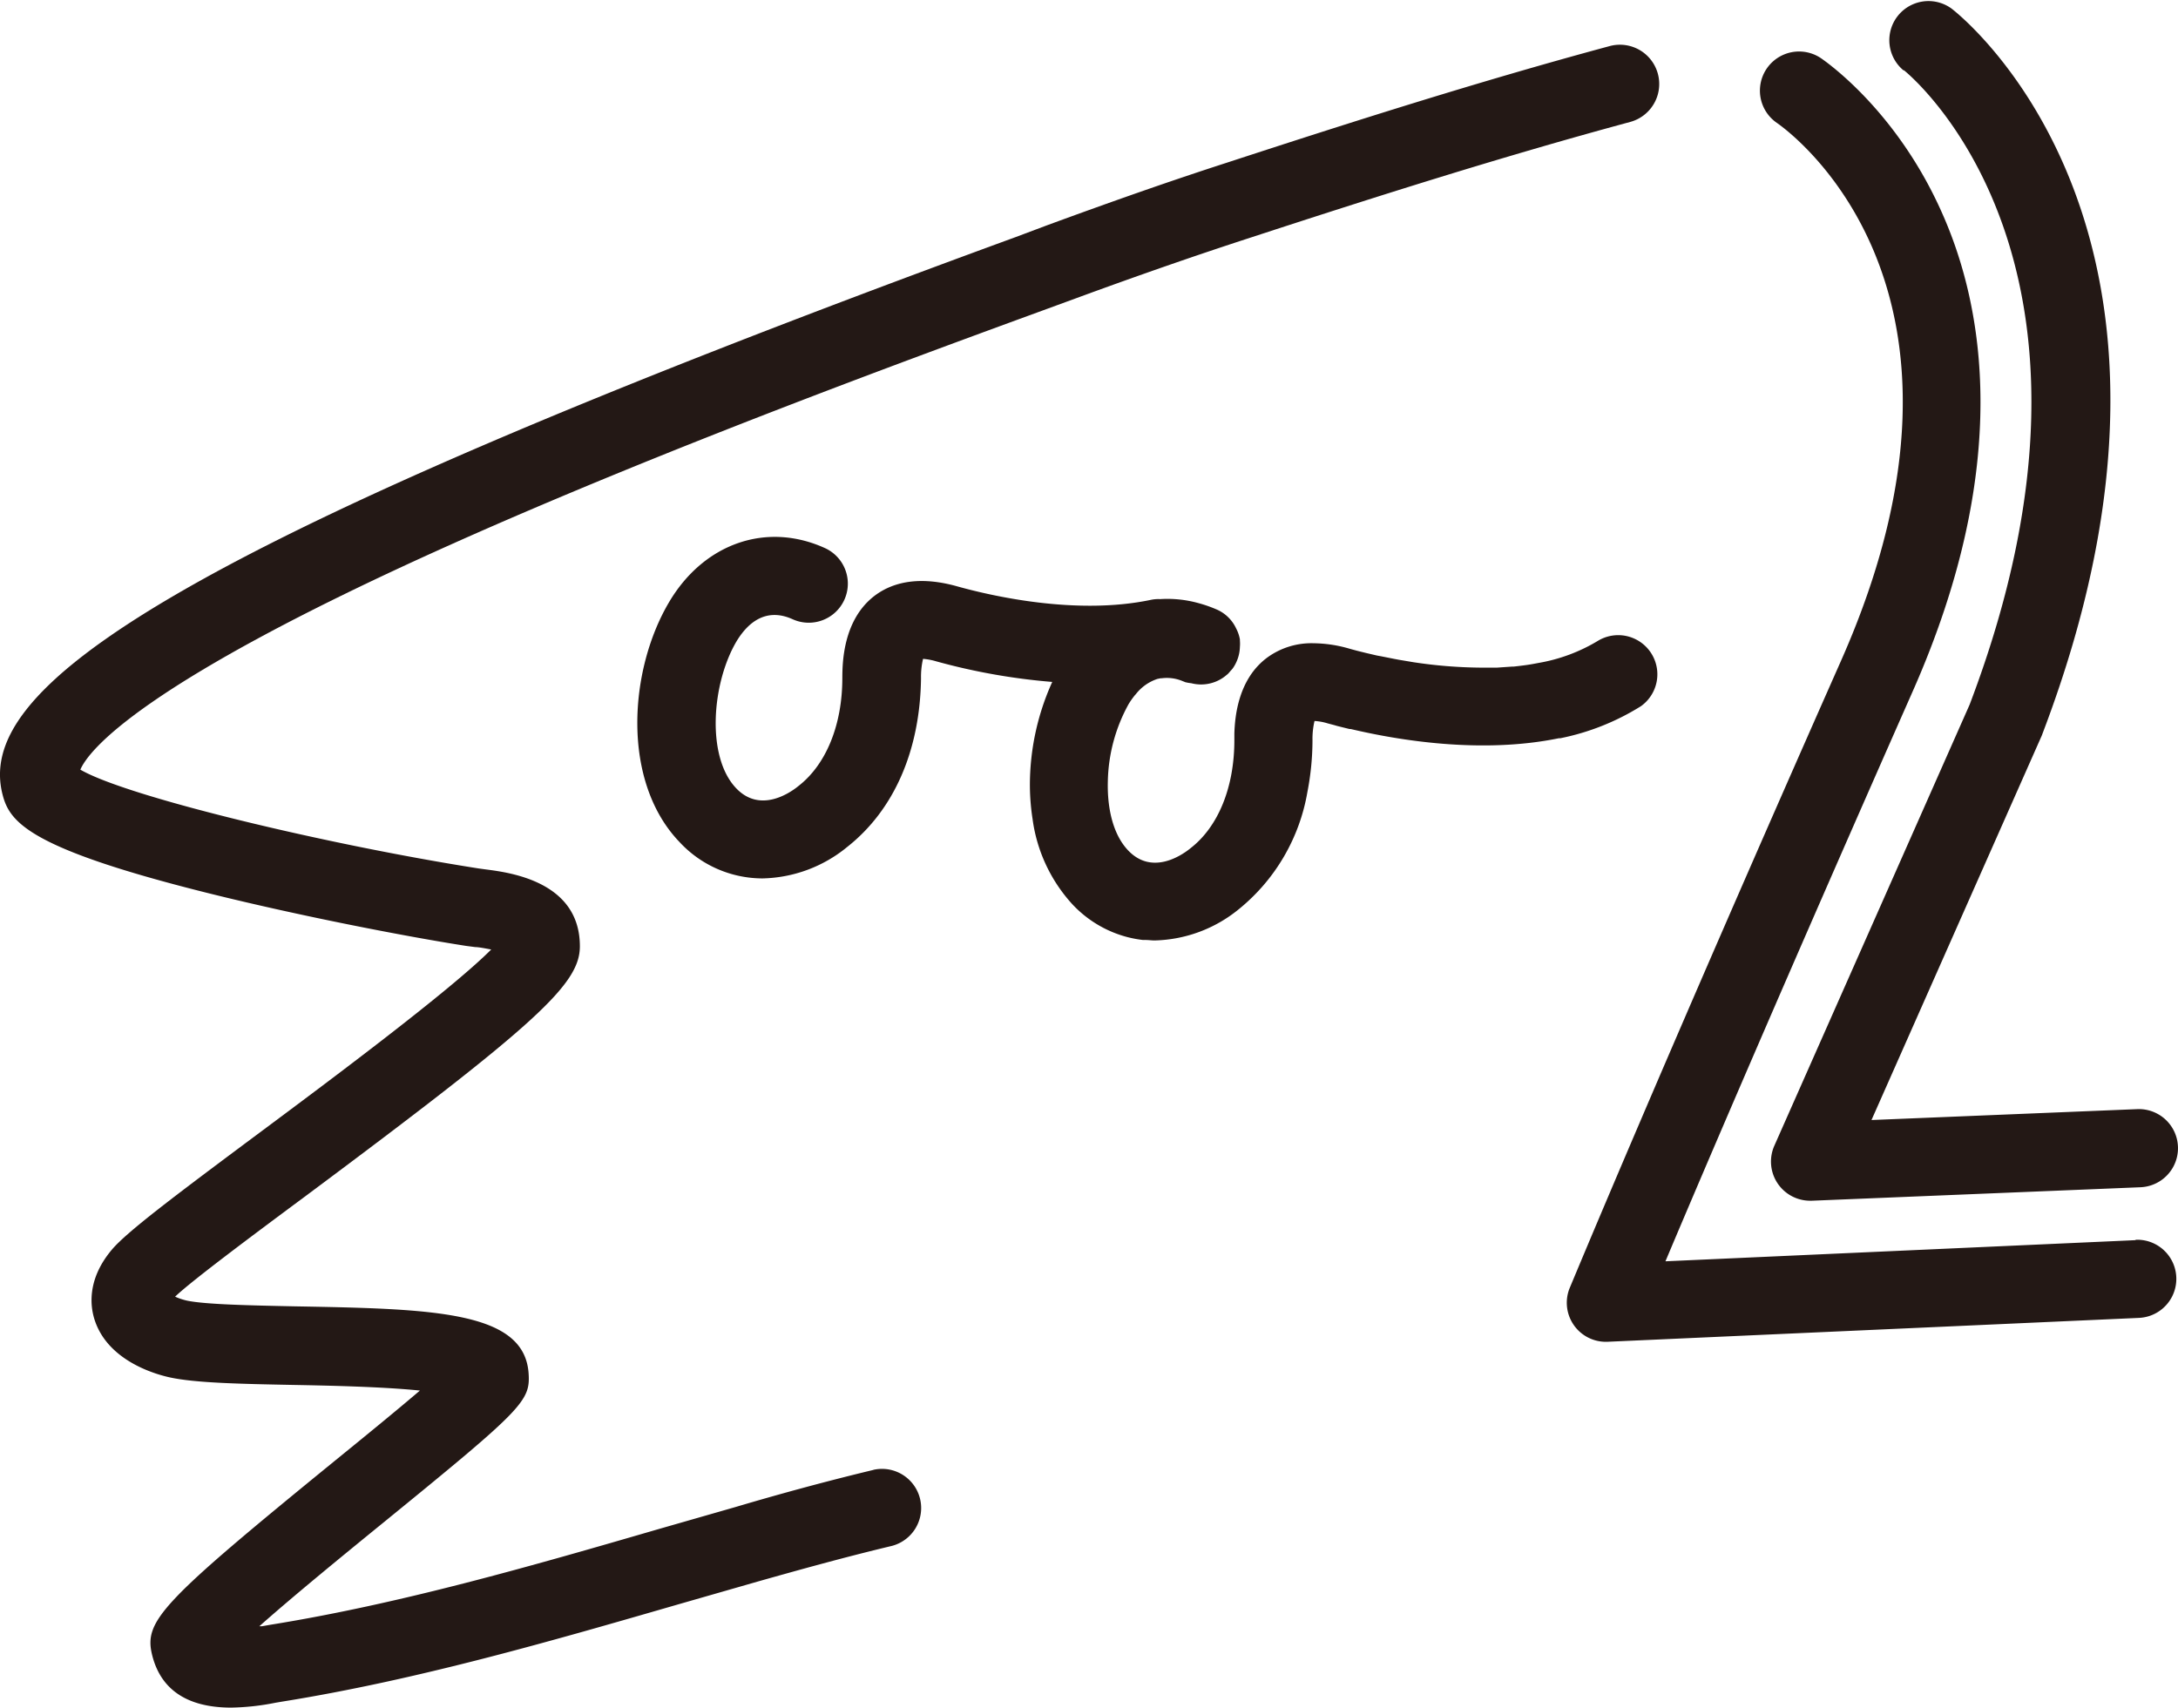 <svg xmlns="http://www.w3.org/2000/svg" viewBox="0 0 235.84 184.95"><defs><style>.cls-1{fill:#231815;}</style></defs><g id="レイヤー_2" data-name="レイヤー 2"><g id="レイヤー_1-2" data-name="レイヤー 1"><path class="cls-1" d="M94.6,159.2c-5.43,1.3-10.8,2.79-14.87,4l-8.47,2.43c-13.74,4-28,8.1-42,10.35l-.91.16-.27,0c3.7-3.29,9.38-7.93,13.62-11.38,14.87-12.12,15.74-13,15.54-16-.45-6.77-10.33-7-25.29-7.27-4.78-.1-9.72-.2-11.7-.62a6.48,6.48,0,0,1-1.29-.43c1.82-1.74,8.68-6.85,14.27-11,24.87-18.54,29.56-22.82,29.56-26.95,0-7.07-7.7-8-10.24-8.33l-.73-.1c-16.16-2.53-38-7.73-43.12-10.7.86-2,6.28-9.23,40.18-24.41,23.22-10.39,49.81-20.12,64.1-25.35l3.44-1.26c6.78-2.49,13-4.66,19.13-6.65,13-4.25,27-8.71,41-12.49A4.24,4.24,0,1,0,174.27,5c-14.2,3.83-28.29,8.33-41.39,12.61-6.19,2-12.55,4.24-19.42,6.76L110,25.67C14.94,60.45-2.61,75,.29,86.11c.78,3,3,5.83,22.39,10.66,9.85,2.45,21.31,4.67,27.79,5.68l1,.13c.38,0,1.07.14,1.72.26-4.43,4.45-17.56,14.24-25.07,19.83-9.4,7-14.38,10.76-16,12.67-2.77,3.29-2.34,6.25-1.84,7.72,1.49,4.38,6.6,5.8,8.13,6.13,2.78.6,7.66.7,13.32.81,3.73.07,9.62.19,13.74.61-2.68,2.29-6.24,5.19-9.18,7.58-18.87,15.39-20.72,17.36-19.82,21.05,1.15,4.68,5.1,5.71,8.56,5.71a26.51,26.51,0,0,0,4.82-.53l.71-.12c14.59-2.34,29.06-6.53,43.05-10.58l8.43-2.42c4-1.13,9.24-2.6,14.52-3.86a4.24,4.24,0,0,0-2-8.24Z"/><path class="cls-1" d="M231.27,134.32l-50.93,2.29c4.07-9.66,13-30.55,26.76-61.7,10.84-24.49,7.71-41.74,3.17-51.89-5-11.27-12.84-16.55-13.17-16.77a4.24,4.24,0,0,0-4.71,7.05c1,.69,24.94,17.58,7,58.18-19.56,44.19-29.32,67.81-29.41,68a4.23,4.23,0,0,0,3.91,5.85H174l57.62-2.59a4.23,4.23,0,1,0-.39-8.46Z"/><path class="cls-1" d="M206.14,7.59c.26.2,25.5,20.41,7.14,68.72l-21.13,47.74a4.24,4.24,0,0,0,3.87,6h.17l35.59-1.46a4.23,4.23,0,1,0-.35-8.46l-28.78,1.18,18.43-41.62a1.8,1.8,0,0,0,.08-.21c20.65-54.2-8.58-77.58-9.84-78.55a4.24,4.24,0,0,0-5.18,6.71Z"/><path class="cls-1" d="M122.05,101.49a12.69,12.69,0,0,0,1.72.32h.3c.31,0,.62.05.94.05h0a14.92,14.92,0,0,0,9.15-3.4,20.87,20.87,0,0,0,7.41-12.68,29.62,29.62,0,0,0,.55-5.6,8.41,8.41,0,0,1,.22-2.09,6,6,0,0,1,1.43.26l.72.19.27.08.6.15.77.19.13,0c5.16,1.22,14.15,2.72,22.53,1l.16,0a26.18,26.18,0,0,0,8.73-3.47,4.24,4.24,0,0,0-4.59-7.12,18.48,18.48,0,0,1-6.48,2.43c-.42.08-.84.16-1.26.22s-1,.13-1.47.18h-.17l-1.6.11H162c-.58,0-1.15,0-1.74,0h0a51,51,0,0,1-7.17-.58l-.36-.06-1.25-.21-.48-.09-1.41-.28L149.1,71l-1.2-.28-.24-.06c-.55-.13-1.08-.27-1.6-.42a14.33,14.33,0,0,0-3.82-.57,8.12,8.12,0,0,0-5.06,1.58c-3.05,2.29-3.46,6.21-3.52,8.2,0,.28,0,.53,0,.72,0,5.11-1.75,9.36-4.71,11.67-1.21,1-4.3,2.88-6.78.28-1.63-1.7-2.29-4.53-2.21-7.5a18,18,0,0,1,2.25-8.36,8.6,8.6,0,0,1,.71-1h0l.06-.06a4.91,4.91,0,0,1,2.36-1.67l.35-.07.12,0a4.38,4.38,0,0,1,2.29.33,1.45,1.45,0,0,1,.22.09A4.65,4.65,0,0,0,129,74a4.22,4.22,0,0,0,3.85-.92l.08-.06a3.85,3.85,0,0,0,.27-.3c.09-.11.2-.21.28-.32l0,0a4,4,0,0,0,.4-.7,4.17,4.17,0,0,0,.38-1.64,3.89,3.89,0,0,0,0-.68s0-.09,0-.13a4.09,4.09,0,0,0-.41-1.19,4.14,4.14,0,0,0-2-2,14.09,14.09,0,0,0-2.09-.74,12.52,12.52,0,0,0-4.14-.43,4,4,0,0,0-1,.08c-8.13,1.71-17.39-.46-21-1.47s-6.63-.68-8.88,1c-3.49,2.63-3.52,7.37-3.53,8.93,0,5.1-1.76,9.36-4.71,11.67-1.21,1-4.3,2.88-6.78.28-3.26-3.4-2.65-11.32,0-15.86,1.11-1.87,3.07-3.82,6.11-2.45a4.23,4.23,0,0,0,3.49-7.71C83,56.49,76.23,58.84,72.46,65.2c-4.38,7.38-5.19,19.43,1.12,26a12.27,12.27,0,0,0,9,3.94,14.92,14.92,0,0,0,9.15-3.4c5.08-4,7.9-10.46,8-18.28a8.52,8.52,0,0,1,.22-2.1,6.89,6.89,0,0,1,1.43.27,67.63,67.63,0,0,0,12.56,2.23,27.08,27.08,0,0,0-2.42,11.32,24.36,24.36,0,0,0,.29,3.53,17,17,0,0,0,4.28,9.2A12.46,12.46,0,0,0,122.05,101.49Z"/></g></g></svg>